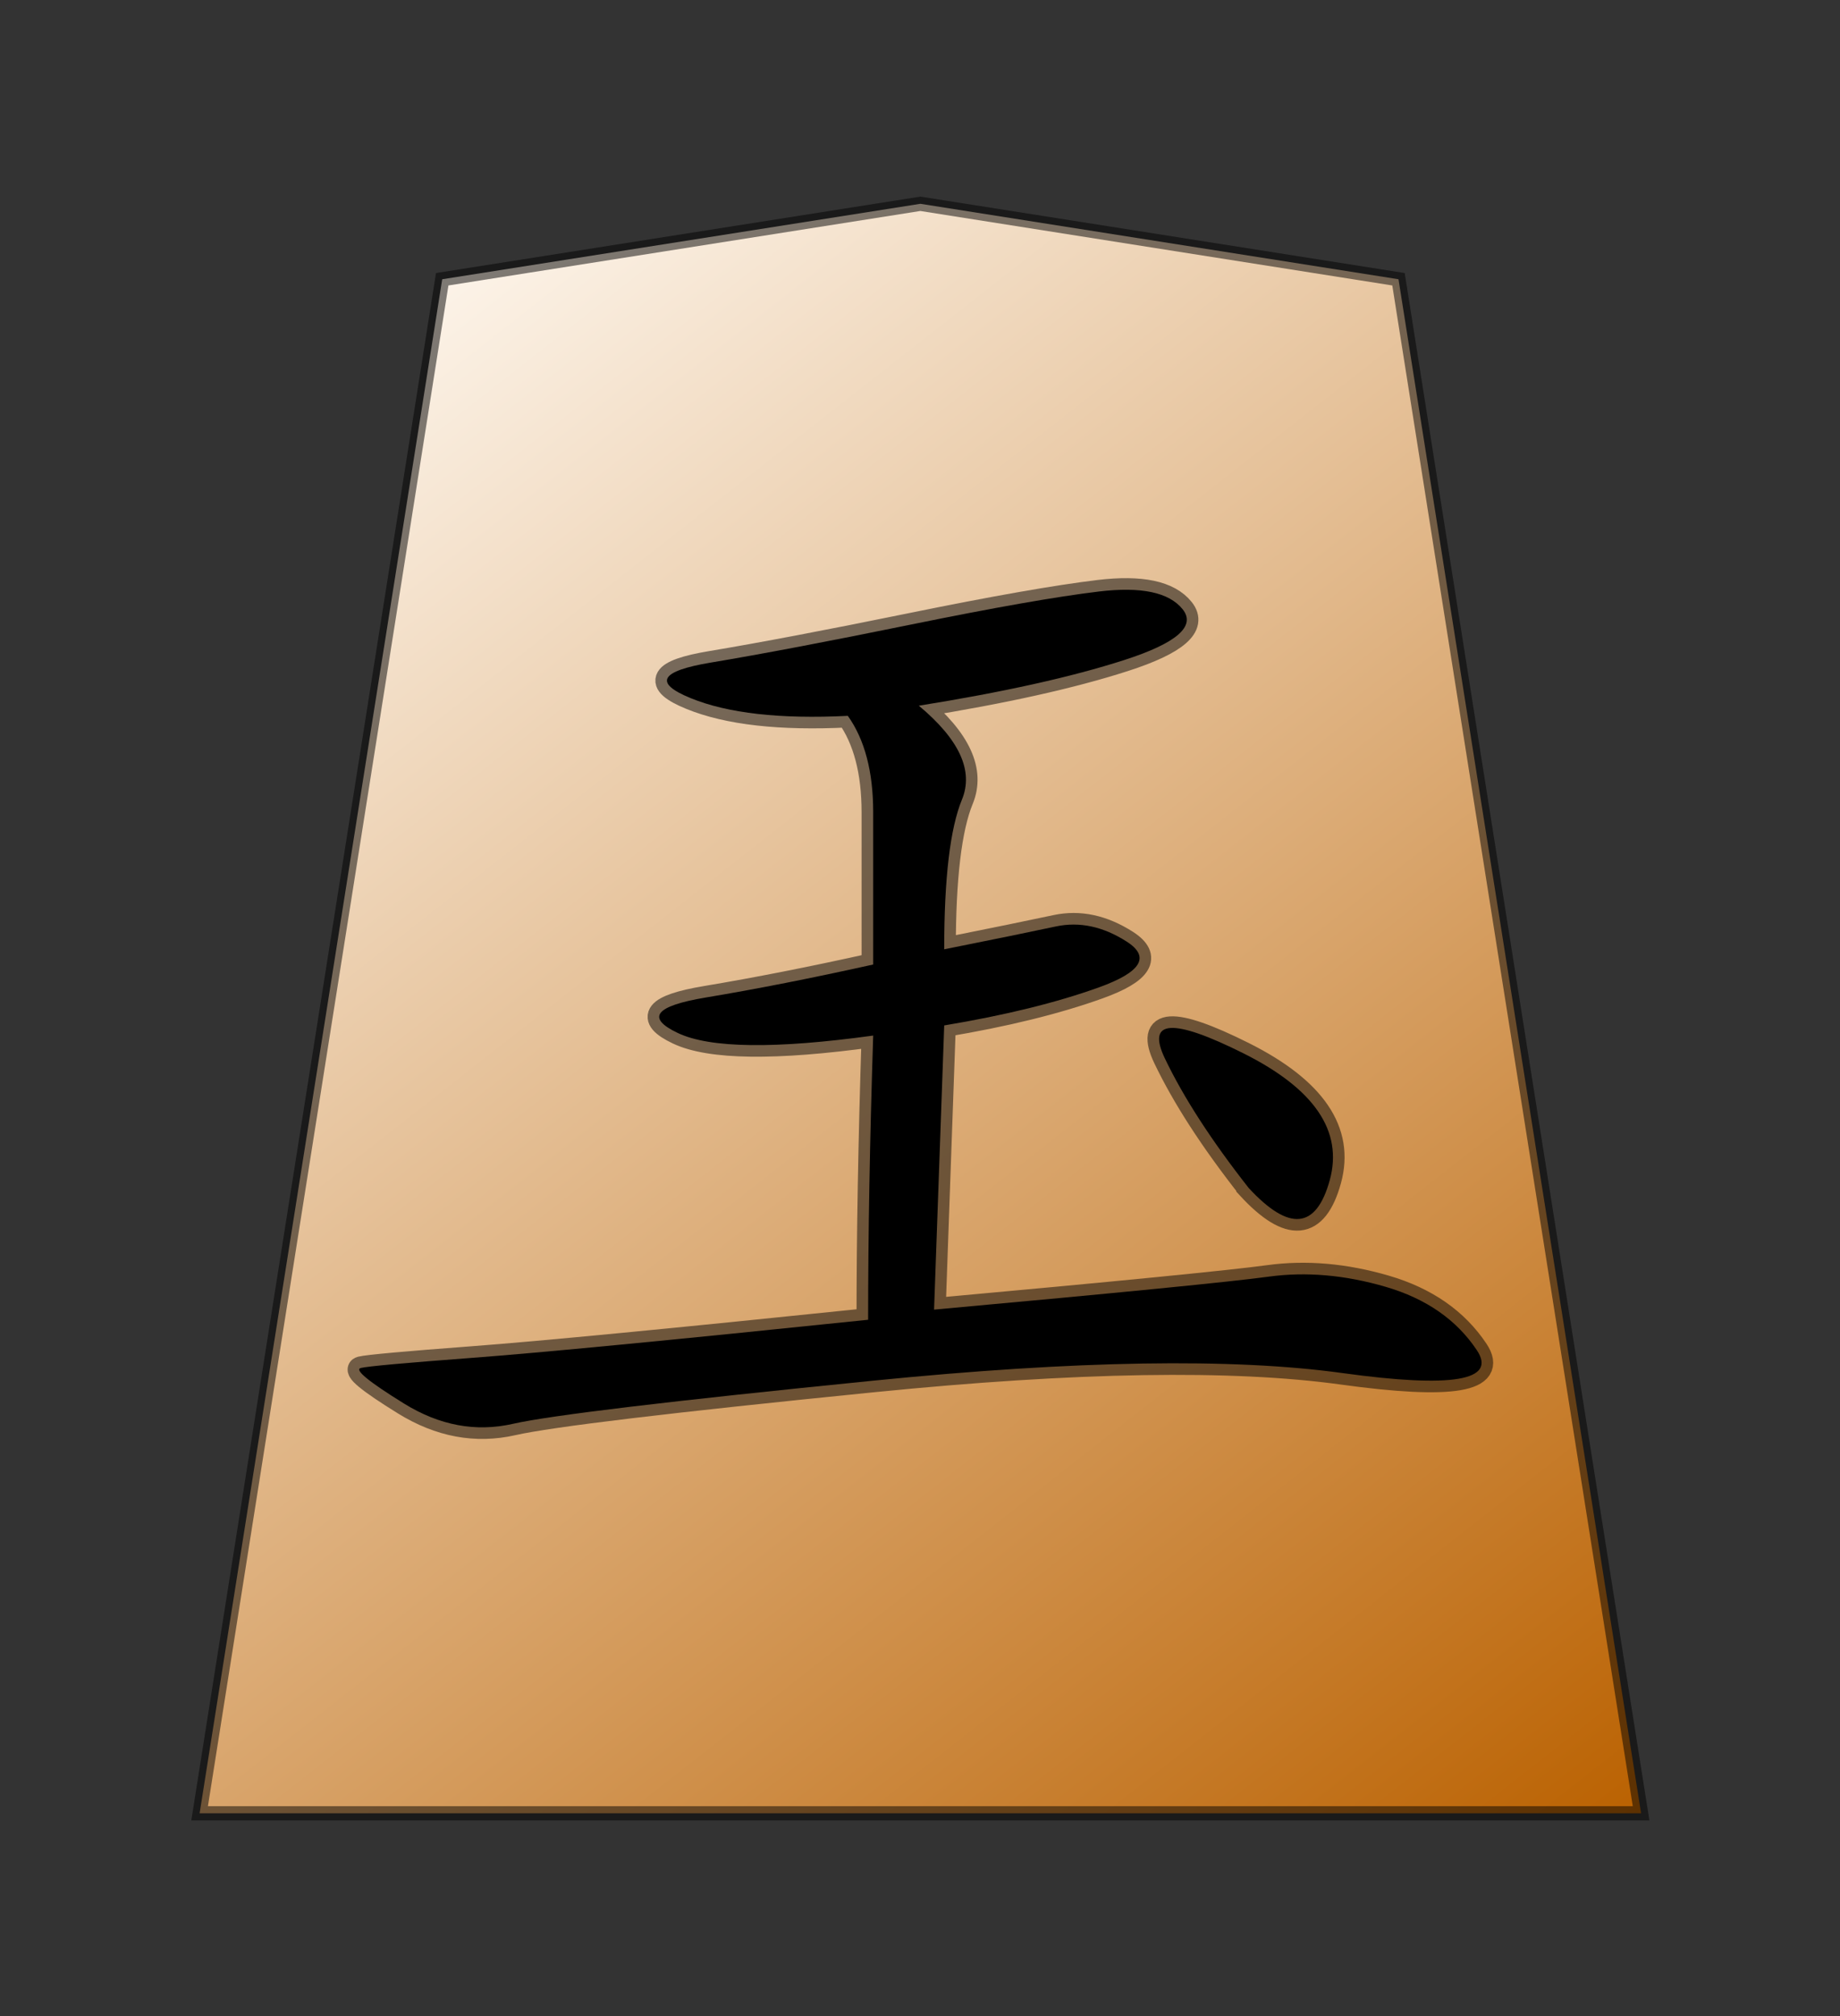 <?xml version="1.0" encoding="UTF-8" standalone="no"?>
<svg
   version="1.0"
   viewBox="0 0 35.35 38.72"
   id="svg2166"
   sodipodi:version="0.32"
   inkscape:version="1.3.2 (091e20e, 2023-11-25, custom)"
   sodipodi:docname="Gyoku.svg"
   inkscape:output_extension="org.inkscape.output.svg.inkscape"
   sodipodi:modified="true"
   xml:space="preserve"
   xmlns:inkscape="http://www.inkscape.org/namespaces/inkscape"
   xmlns:sodipodi="http://sodipodi.sourceforge.net/DTD/sodipodi-0.dtd"
   xmlns:xlink="http://www.w3.org/1999/xlink"
   xmlns="http://www.w3.org/2000/svg"
   xmlns:svg="http://www.w3.org/2000/svg"
   xmlns:rdf="http://www.w3.org/1999/02/22-rdf-syntax-ns#"
   xmlns:cc="http://creativecommons.org/ns#"
   xmlns:dc="http://purl.org/dc/elements/1.1/"><rect x="0" y="0" width="35.35" height="38.72" fill="#333333" stroke="none"/><sodipodi:namedview
     inkscape:window-height="745"
     inkscape:window-width="1292"
     inkscape:pageshadow="2"
     inkscape:pageopacity="0.0"
     guidetolerance="10.0"
     gridtolerance="10.0"
     objecttolerance="10.0"
     borderopacity="1.0"
     bordercolor="#666666"
     pagecolor="#ffffff"
     id="base"
     inkscape:zoom="14.178719"
     inkscape:cx="17.667322"
     inkscape:cy="19.36"
     inkscape:window-x="-8"
     inkscape:window-y="-8"
     inkscape:current-layer="svg2166"
     inkscape:showpageshadow="0"
     inkscape:pagecheckerboard="1"
     inkscape:deskcolor="#d1d1d1"
     inkscape:window-maximized="1" /><defs
     id="defs2168"><linearGradient
       id="linearGradient10936"><stop
         style="stop-color:#fcf3e8;stop-opacity:1"
         offset="0"
         id="stop10938" /><stop
         style="stop-color:#ba6100;stop-opacity:1"
         offset="1"
         id="stop10940" /></linearGradient><linearGradient
       x1="17.523"
       y1="5.979"
       x2="101.693"
       y2="113.386"
       id="linearGradient10942"
       xlink:href="#linearGradient10936"
       gradientUnits="userSpaceOnUse"
       gradientTransform="translate(3.189)" /><linearGradient
       x1="17.523"
       y1="5.979"
       x2="101.693"
       y2="113.386"
       id="linearGradient12957"
       xlink:href="#linearGradient10936"
       gradientUnits="userSpaceOnUse"
       gradientTransform="translate(3.189)" /></defs><g
     id="layer1"
     transform="matrix(0.275,0,0,0.275,2.822,2.316)"
     style="display:inline"><g
       transform="translate(0,5.315)"
       id="g12950"><path
         d="M 3.684,112.89 H 104.387 L 87.439,5.764 54.035,0.495 20.632,5.764 Z"
         style="fill:url(#linearGradient12957);fill-opacity:1;fill-rule:evenodd;stroke:#000000;stroke-width:0.991px;stroke-linecap:butt;stroke-linejoin:miter;stroke-opacity:0.498"
         id="path9965" /><path
         d="m 53.93,35.545 c 2.835,2.363 3.839,4.548 3.012,6.556 -0.827,2.008 -1.24,5.493 -1.24,10.455 3.544,-0.709 6.143,-1.24 7.797,-1.595 1.654,-0.354 3.308,3.9e-5 4.962,1.063 1.654,1.063 1.004,2.126 -1.949,3.19 -2.953,1.063 -6.556,1.949 -10.809,2.658 l -0.709,19.846 c 12.995,-1.181 20.791,-1.949 23.39,-2.304 2.599,-0.354 5.316,-0.118 8.151,0.709 2.835,0.827 4.962,2.304 6.379,4.43 1.418,2.126 -1.713,2.658 -9.392,1.595 -7.679,-1.063 -18.606,-0.886 -32.782,0.532 -14.176,1.418 -22.564,2.422 -25.162,3.012 -2.599,0.591 -5.139,0.118 -7.62,-1.418 -2.481,-1.536 -3.485,-2.363 -3.012,-2.481 0.473,-0.118 3.071,-0.354 7.797,-0.709 4.725,-0.354 13.94,-1.24 27.643,-2.658 -4.2e-5,-5.907 0.118,-12.522 0.354,-19.846 -6.852,0.945 -11.4,0.886 -13.644,-0.177 -2.245,-1.063 -1.595,-1.89 1.949,-2.481 3.544,-0.591 7.442,-1.359 11.695,-2.304 V 42.987 c -4.2e-5,-2.835 -0.591,-5.08 -1.772,-6.734 -4.725,0.236 -8.388,-0.177 -10.986,-1.24 -2.599,-1.063 -2.126,-1.89 1.418,-2.481 3.544,-0.591 8.21,-1.477 13.999,-2.658 5.788,-1.181 10.159,-1.949 13.113,-2.304 2.953,-0.354 4.902,0.059 5.848,1.24 0.945,1.181 -0.414,2.363 -4.076,3.544 -3.662,1.181 -8.447,2.245 -14.353,3.19 z m 23.036,33.668 c -2.599,-3.308 -4.548,-6.32 -5.848,-9.037 -1.3,-2.717 0.532,-2.835 5.493,-0.354 4.962,2.481 6.97,5.434 6.025,8.86 -0.945,3.426 -2.835,3.603 -5.67,0.532 z"
         style="font-style:normal;font-variant:normal;font-weight:normal;font-stretch:normal;font-size:56px;line-height:100%;font-family:KaiTi;text-align:center;writing-mode:lr-tb;text-anchor:middle;fill:#000000;fill-opacity:1;stroke:#000000;stroke-width:1.62;stroke-opacity:0.498"
         id="text11929" /></g></g></svg>
